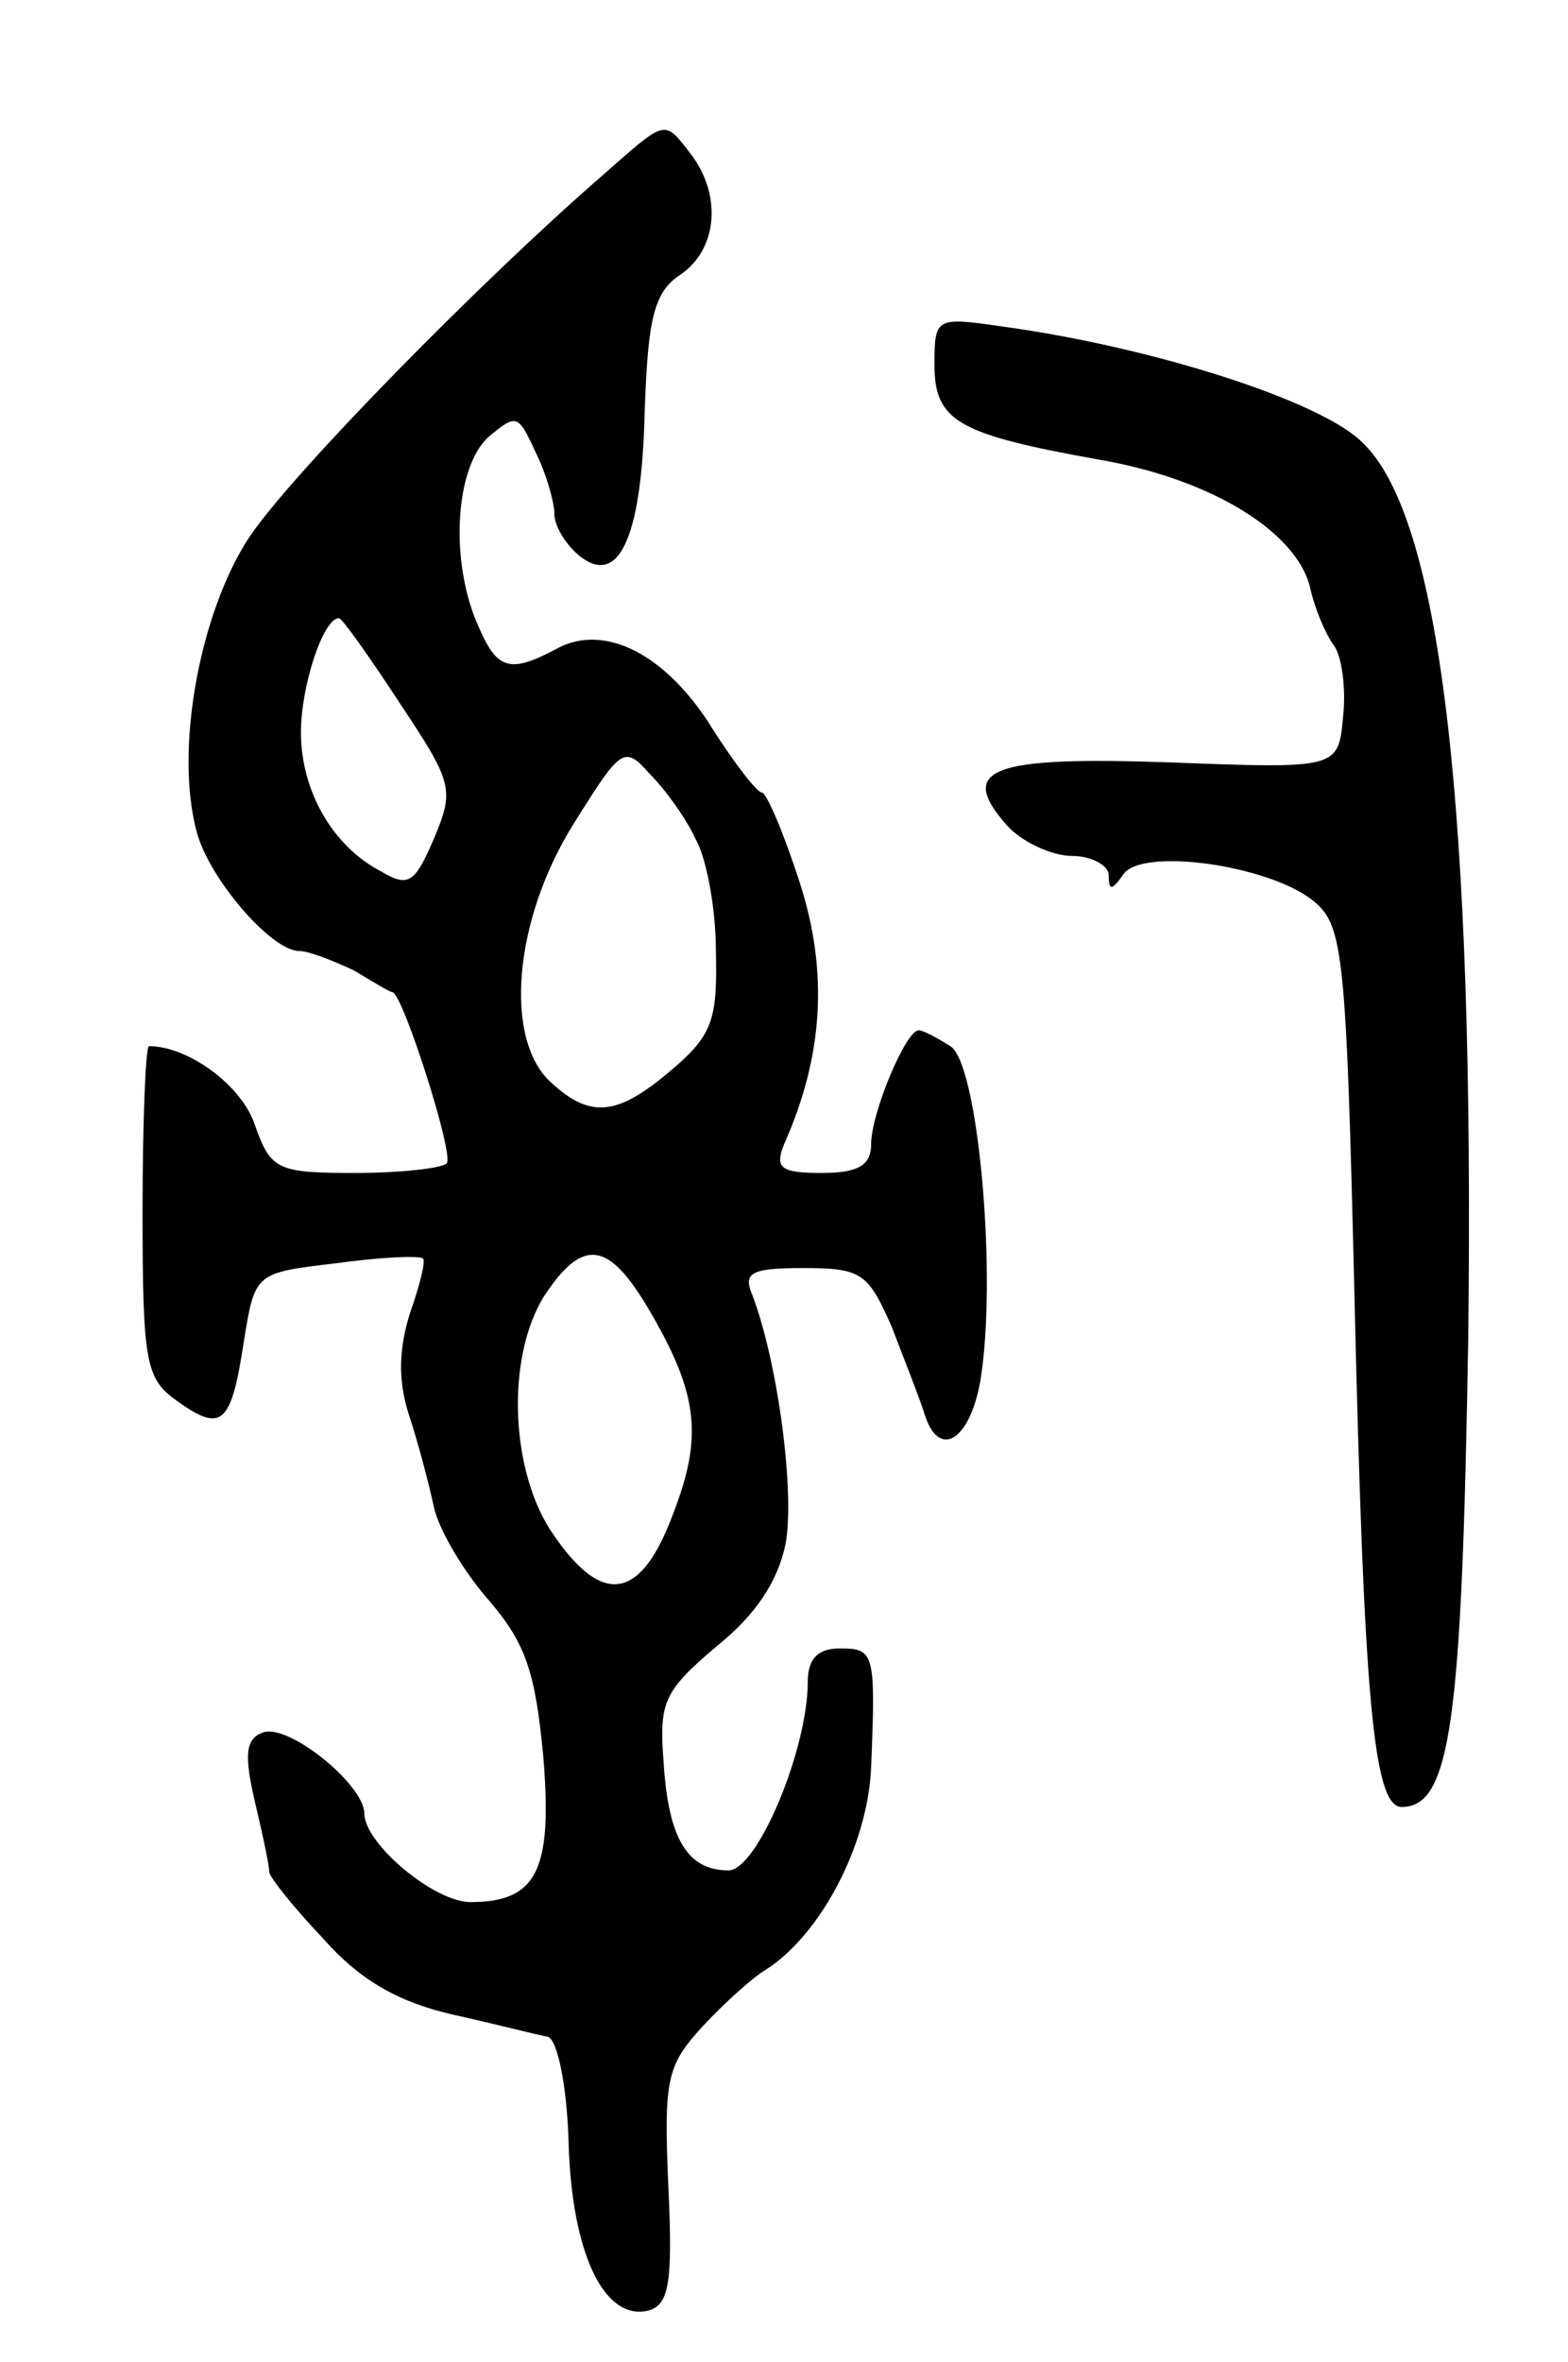<svg version="1.0" xmlns="http://www.w3.org/2000/svg"
 width="99pt" height="149pt" viewBox="0 0 99 149"
 preserveAspectRatio="xMidYMid meet">
<g transform="translate(0,149) scale(0.1,-0.1)"
fill="#000000" stroke="none">
<path d="M380 1379 c-76 -66 -194 -186 -222 -227 -31 -46 -48 -133 -34 -186 7
-29 47 -76 65 -76 6 0 21 -6 34 -12 12 -7 23 -14 25 -14 7 -3 39 -103 34 -108
-3 -3 -29 -6 -58 -6 -49 0 -53 2 -63 30 -8 25 -42 50 -67 50 -2 0 -4 -47 -4
-104 0 -96 2 -106 22 -120 28 -20 34 -15 42 38 7 43 7 43 58 49 29 4 53 5 55
3 2 -1 -2 -17 -8 -34 -7 -22 -8 -42 -1 -64 6 -18 13 -45 16 -59 3 -14 19 -41
35 -59 23 -27 29 -45 34 -98 6 -72 -4 -92 -46 -92 -23 0 -67 37 -67 56 0 18
-48 57 -64 51 -11 -4 -12 -14 -5 -44 5 -21 9 -40 9 -44 0 -3 15 -22 34 -42 23
-26 47 -40 82 -48 27 -6 54 -13 60 -14 6 -2 12 -31 13 -67 2 -69 22 -111 49
-106 14 3 17 15 14 78 -3 69 -1 77 22 102 14 15 32 31 39 35 35 22 65 79 67
128 3 73 2 75 -20 75 -14 0 -20 -7 -20 -21 0 -43 -32 -119 -50 -119 -26 0 -38
20 -41 68 -3 38 0 45 33 73 25 20 39 41 44 65 6 33 -5 115 -21 157 -6 14 -1
17 32 17 37 0 41 -3 56 -37 8 -21 18 -46 21 -56 10 -30 31 -13 36 29 9 67 -3
194 -20 204 -8 5 -17 10 -20 10 -8 0 -30 -52 -30 -72 0 -13 -8 -18 -31 -18
-26 0 -30 3 -24 18 25 56 28 109 10 165 -10 31 -21 57 -24 57 -3 0 -17 18 -31
40 -29 47 -68 67 -98 51 -30 -16 -38 -14 -50 14 -18 40 -15 99 6 119 18 15 19
15 30 -9 7 -14 12 -32 12 -39 0 -8 7 -19 15 -26 25 -21 40 9 42 89 2 61 6 77
23 88 23 16 26 50 6 76 -17 22 -15 22 -56 -14z m-128 -332 c34 -51 35 -55 22
-86 -12 -28 -16 -31 -33 -21 -31 16 -51 51 -51 88 0 29 14 72 24 72 2 0 19
-24 38 -53z m187 -86 c7 -12 13 -44 13 -71 1 -43 -2 -53 -28 -75 -34 -29 -51
-31 -76 -8 -30 27 -24 102 14 163 30 48 32 50 48 32 10 -10 23 -28 29 -41z
m-30 -296 c32 -54 35 -81 16 -130 -20 -54 -44 -59 -75 -14 -28 39 -31 113 -6
152 24 36 40 34 65 -8z"/>
<path d="M590 1260 c0 -36 15 -44 104 -60 70 -12 124 -45 133 -80 3 -14 10
-30 15 -37 5 -6 8 -27 6 -45 -3 -33 -3 -33 -109 -29 -114 4 -135 -4 -103 -40
9 -10 28 -19 41 -19 12 0 23 -6 23 -12 0 -10 2 -10 9 0 11 18 94 6 121 -17 18
-15 20 -35 25 -241 6 -261 12 -330 30 -330 31 0 38 54 42 295 4 335 -17 519
-67 566 -26 26 -132 60 -227 73 -42 6 -43 6 -43 -24z"/>
</g>
</svg>
